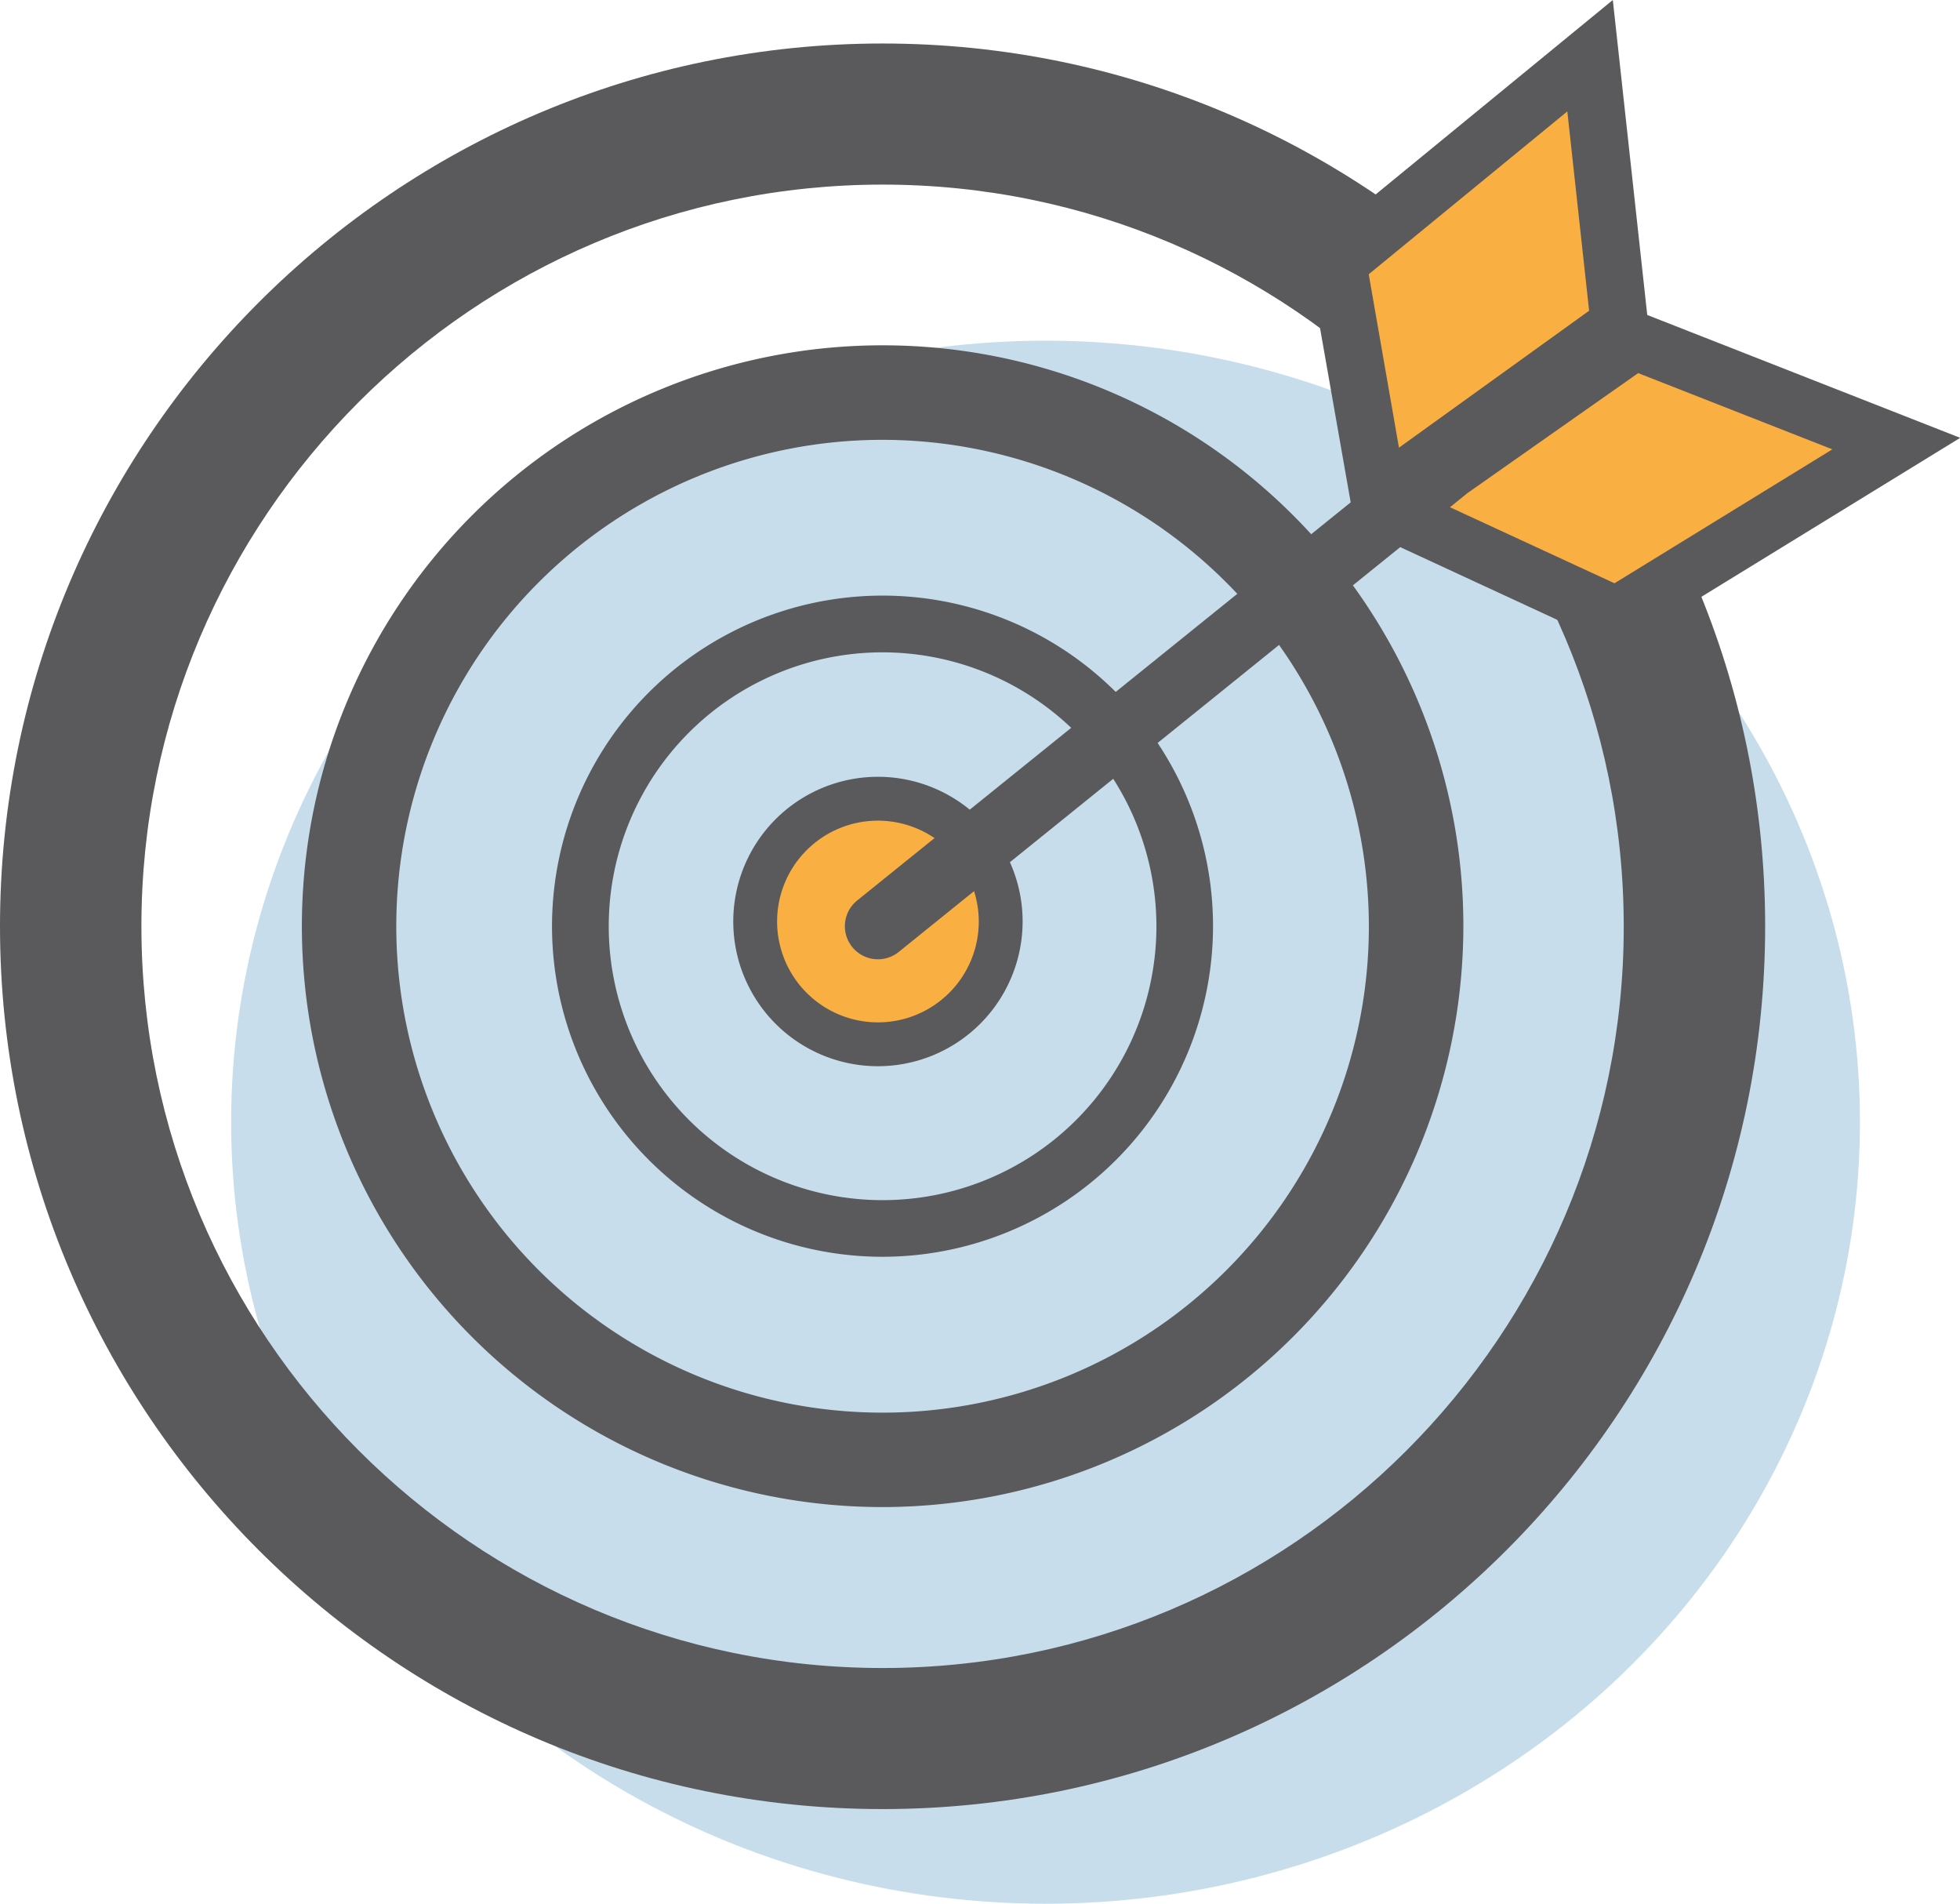 <svg xmlns="http://www.w3.org/2000/svg" width="401.96" height="390.33" viewBox="0 0 401.96 390.33"><g id="Layer_2" data-name="Layer 2"><g id="icon"><ellipse cx="214.42" cy="230.09" rx="167.02" ry="160.24" style="fill:#c7ddeb"/><circle cx="180.05" cy="188.94" r="25.17" transform="translate(-45.2 320.76) rotate(-76.72)" style="fill:#faaf42"/><path d="M180.05,218.61a29.67,29.67,0,1,1,29.67-29.67A29.7,29.7,0,0,1,180.05,218.61Zm0-50.35a20.68,20.68,0,1,0,20.68,20.68A20.71,20.71,0,0,0,180.05,168.26Z" style="fill:#5a595b"/><path d="M181,257.68a67.78,67.78,0,1,1,67.77-67.77A67.85,67.85,0,0,1,181,257.68Zm0-123.93a56.16,56.16,0,1,0,56.16,56.16A56.22,56.22,0,0,0,181,133.75Z" style="fill:#5a595b"/><path d="M181,309A119.1,119.1,0,1,1,300.11,189.91,119.23,119.23,0,0,1,181,309Zm0-218.82a99.73,99.73,0,1,0,99.73,99.73A99.84,99.84,0,0,0,181,90.18Z" style="fill:#5a595b"/><path d="M181,370.92c-99.82,0-181-81.2-181-181s81.2-181,181-181,181,81.2,181,181S280.83,370.92,181,370.92Zm0-333.07C97.17,37.85,29,106.06,29,189.91S97.17,342,181,342s152-68.21,152-152S264.86,37.85,181,37.85Z" style="fill:#5a595b"/><polygon points="282.75 102.03 274.32 53.86 326.1 11.42 332.12 66.48 282.75 102.03" style="fill:#faaf42"/><polygon points="285.33 104.86 331.45 126.21 388.84 90.93 335.12 69.83 285.33 104.86" style="fill:#faaf42"/><path d="M402,89.77,337.82,64.58,330.76,0,267.94,51.49,277,103,175.79,184.63a6.78,6.78,0,0,0,8.52,10.55l102.85-83,44.68,20.68ZM321.43,22.84l4.47,40.87-39,28.08L280.7,56.23ZM297.36,104l3.6-2.91,35-24.59,39.82,15.63-44.68,27.46Z" style="fill:#5a595b"/></g></g></svg>